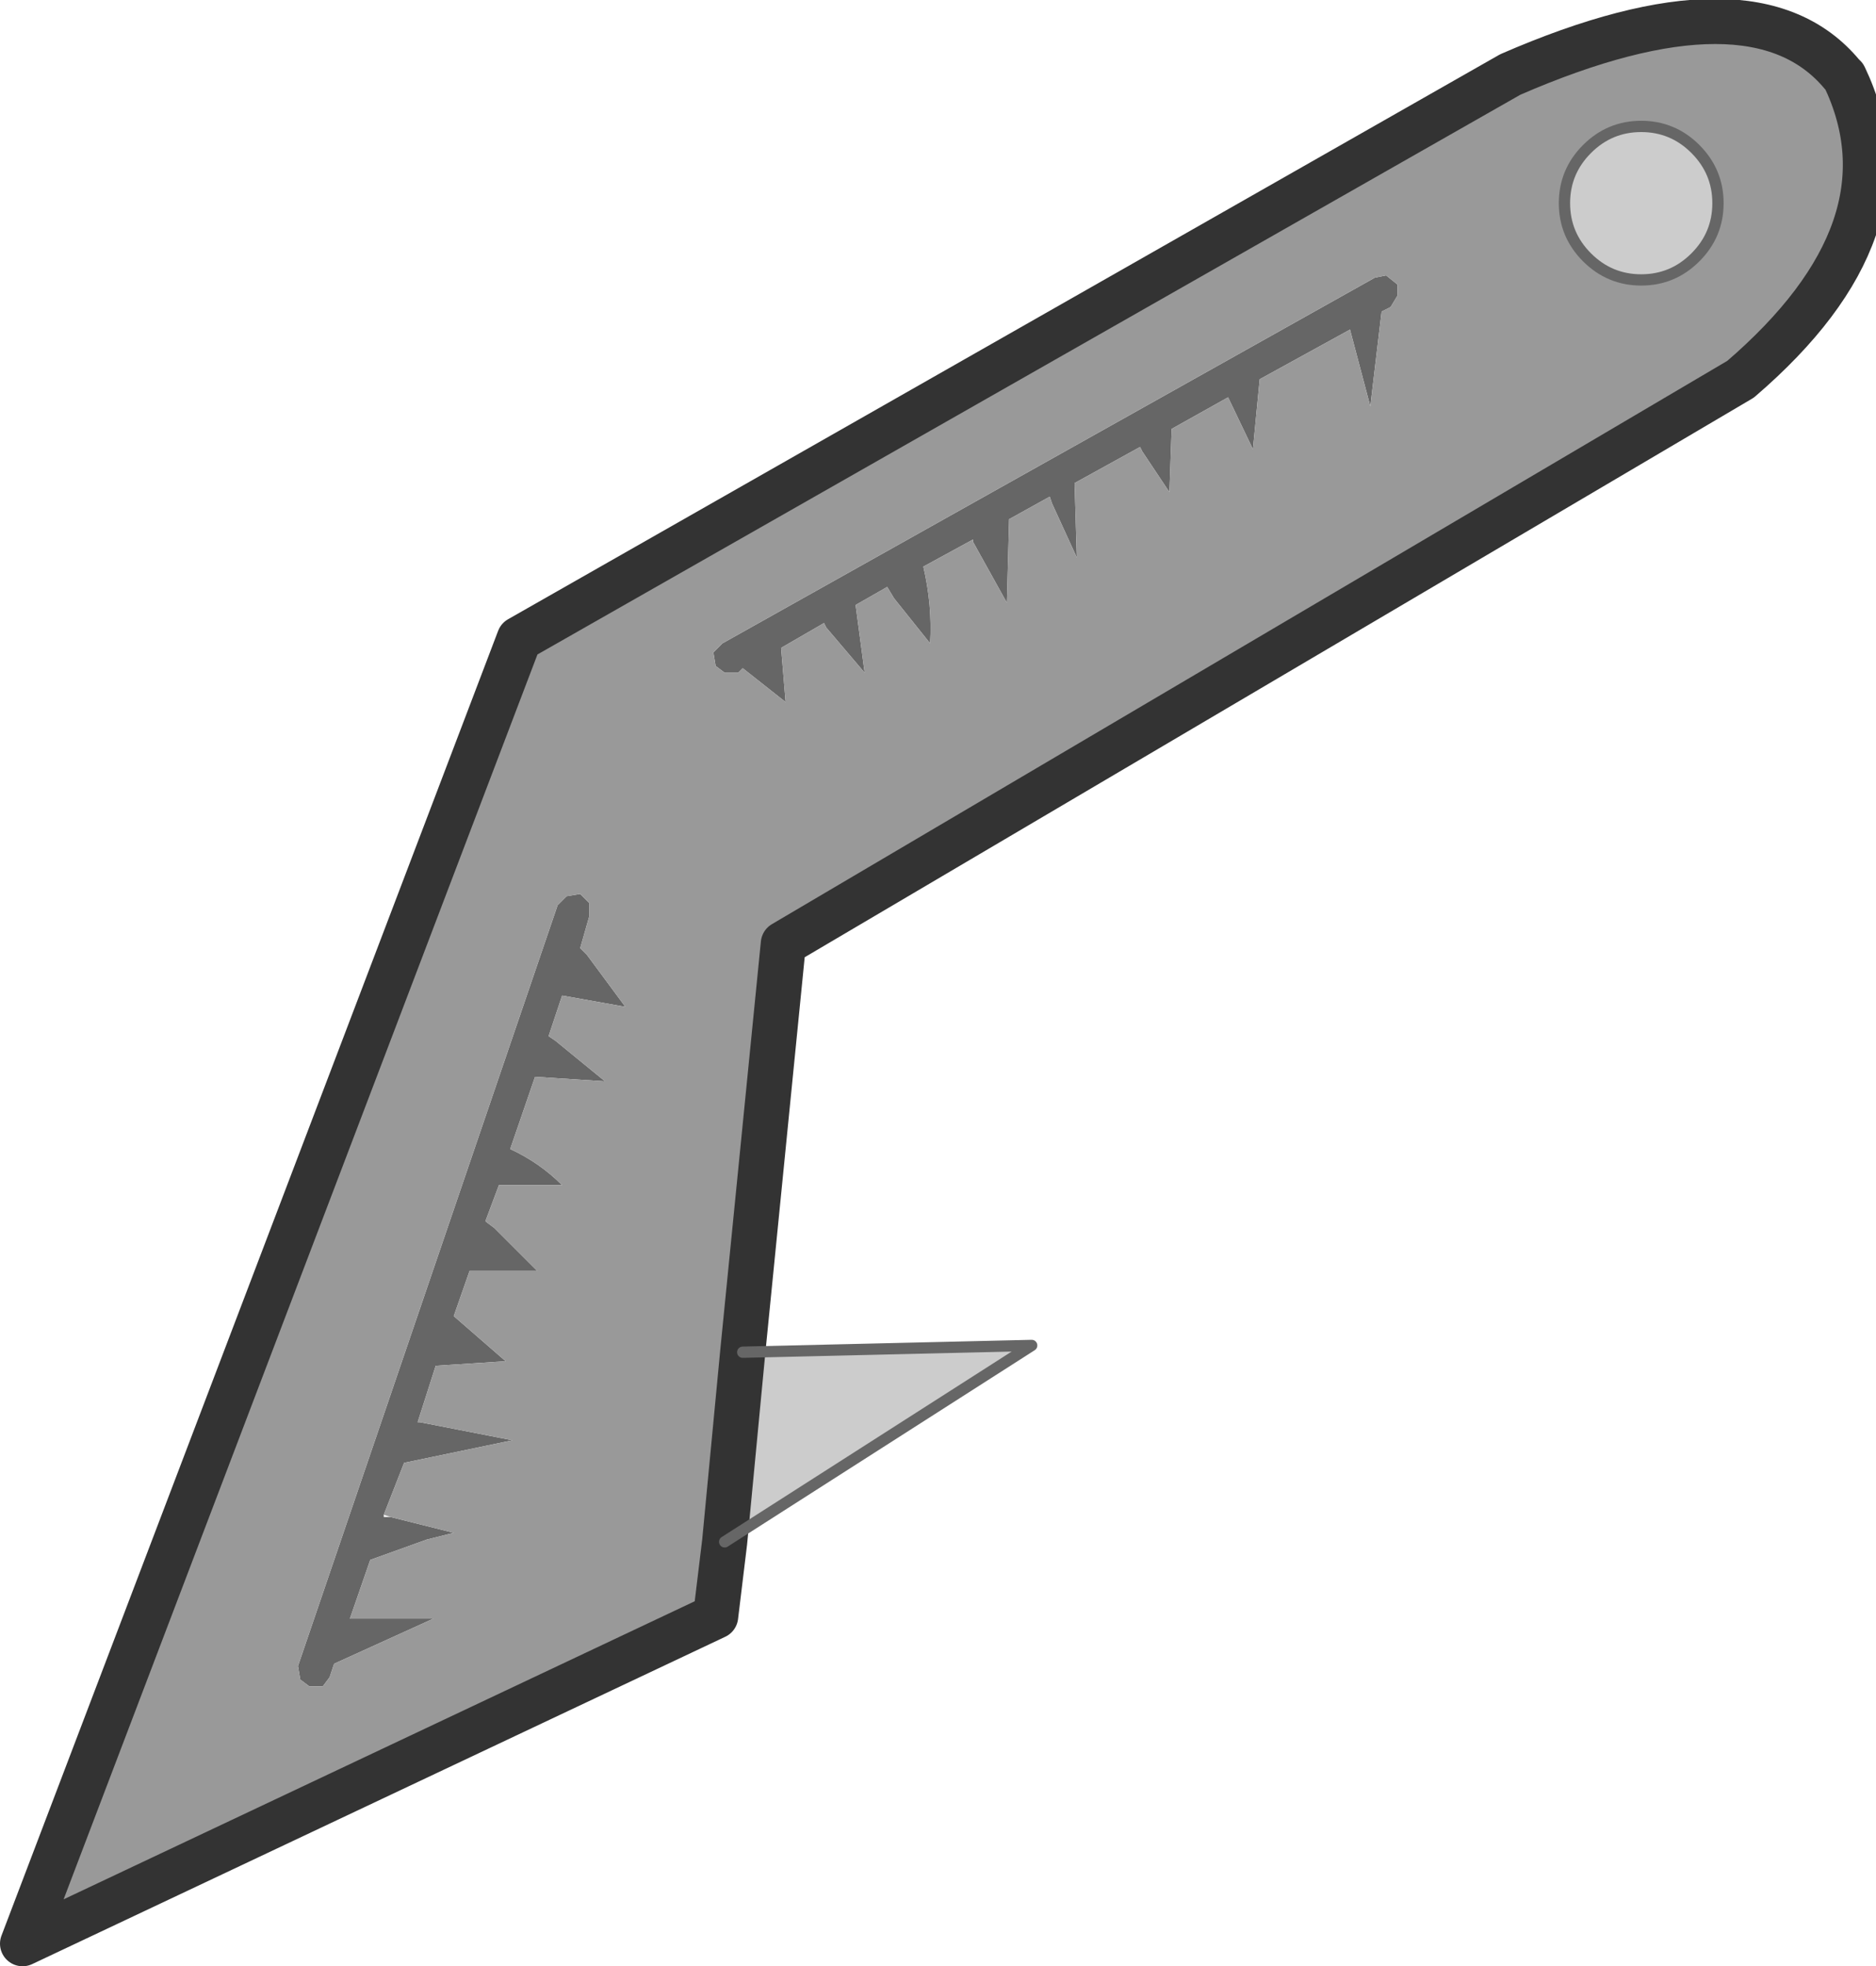 <?xml version="1.0" encoding="UTF-8" standalone="no"?>
<svg xmlns:xlink="http://www.w3.org/1999/xlink" height="43.55px" width="41.55px" xmlns="http://www.w3.org/2000/svg">
  <g transform="matrix(1.0, 0.0, 0.0, 1.0, 20.9, 21.75)">
    <path d="M-12.25 11.85 L-10.85 12.2 -11.45 12.35 -12.7 12.8 -13.15 14.1 -11.3 14.1 -13.5 15.1 -13.6 15.4 -13.75 15.6 -14.05 15.6 -14.25 15.45 -14.3 15.15 -8.55 -1.7 -8.35 -1.9 -8.05 -1.95 -7.85 -1.75 -7.85 -1.45 -8.05 -0.75 -7.9 -0.6 -7.05 0.55 -8.45 0.3 -8.75 1.2 -8.6 1.3 -7.5 2.2 -9.05 2.1 -9.6 3.7 Q-8.95 4.0 -8.45 4.5 L-9.85 4.5 -10.15 5.3 -9.95 5.45 -9.0 6.4 -10.5 6.4 -10.85 7.4 -9.7 8.4 -11.25 8.5 -11.65 9.75 -11.6 9.75 -9.55 10.15 -11.95 10.65 -12.4 11.8 -12.4 11.85 -12.25 11.85 M-2.6 -7.85 L-2.65 -7.95 -3.6 -7.4 -3.5 -6.2 -4.45 -6.95 -4.55 -6.85 -4.85 -6.85 -5.05 -7.0 -5.1 -7.3 -4.9 -7.5 9.55 -15.6 9.8 -15.65 10.05 -15.45 10.05 -15.2 9.9 -14.95 9.7 -14.85 9.45 -12.75 9.0 -14.45 7.0 -13.35 6.85 -11.8 6.3 -12.95 5.05 -12.25 5.0 -10.85 4.4 -11.75 4.35 -11.85 2.9 -11.05 2.95 -9.4 2.4 -10.6 2.35 -10.75 1.45 -10.25 1.4 -8.4 0.65 -9.75 0.65 -9.8 -0.45 -9.2 Q-0.25 -8.35 -0.3 -7.5 L-1.1 -8.5 -1.25 -8.75 -1.95 -8.35 -1.75 -6.85 -2.6 -7.85" fill="#666666" fill-rule="evenodd" stroke="none"/>
    <path d="M-2.6 -7.85 L-1.75 -6.85 -1.95 -8.35 -1.25 -8.75 -1.1 -8.5 -0.3 -7.5 Q-0.25 -8.35 -0.45 -9.2 L0.65 -9.8 0.65 -9.75 1.4 -8.4 1.45 -10.25 2.35 -10.75 2.4 -10.6 2.95 -9.4 2.9 -11.05 4.35 -11.85 4.4 -11.75 5.0 -10.85 5.05 -12.25 6.3 -12.95 6.85 -11.8 7.0 -13.35 9.0 -14.45 9.45 -12.75 9.7 -14.85 9.9 -14.95 10.05 -15.2 10.05 -15.45 9.8 -15.65 9.55 -15.6 -4.9 -7.5 -5.1 -7.3 -5.05 -7.0 -4.85 -6.85 -4.55 -6.85 -4.45 -6.95 -3.5 -6.2 -3.6 -7.4 -2.65 -7.95 -2.6 -7.85 M-12.4 11.8 L-11.95 10.65 -9.55 10.15 -11.6 9.75 -11.65 9.75 -11.25 8.5 -9.7 8.4 -10.85 7.4 -10.5 6.4 -9.0 6.4 -9.95 5.45 -10.15 5.3 -9.85 4.5 -8.45 4.5 Q-8.95 4.0 -9.6 3.7 L-9.05 2.1 -7.5 2.2 -8.6 1.3 -8.75 1.2 -8.45 0.3 -7.05 0.55 -7.9 -0.6 -8.05 -0.75 -7.85 -1.45 -7.85 -1.75 -8.05 -1.95 -8.35 -1.9 -8.55 -1.7 -14.3 15.15 -14.25 15.45 -14.05 15.6 -13.75 15.6 -13.6 15.4 -13.5 15.1 -11.3 14.1 -13.15 14.1 -12.7 12.8 -11.45 12.35 -10.85 12.2 -12.25 11.85 -12.4 11.8 M-4.85 12.4 L-5.05 14.05 -20.4 21.3 -9.4 -7.6 12.55 -20.1 Q17.95 -22.45 19.9 -20.1 L19.95 -20.05 Q21.55 -16.7 17.65 -13.35 L-3.55 -0.85 -4.45 8.2 -4.85 12.4 M13.75 -17.25 Q13.75 -16.55 14.25 -16.05 14.75 -15.55 15.45 -15.55 16.15 -15.55 16.65 -16.05 17.15 -16.55 17.15 -17.25 17.15 -17.95 16.65 -18.45 16.15 -18.95 15.45 -18.95 14.75 -18.95 14.25 -18.45 13.75 -17.95 13.75 -17.25" fill="#999999" fill-rule="evenodd" stroke="none"/>
    <path d="M-4.45 8.2 L1.95 8.05 -4.85 12.4 -4.45 8.2 M13.75 -17.25 Q13.75 -17.95 14.25 -18.45 14.75 -18.95 15.45 -18.95 16.15 -18.95 16.65 -18.45 17.15 -17.95 17.15 -17.25 17.15 -16.55 16.65 -16.05 16.15 -15.55 15.45 -15.55 14.75 -15.55 14.25 -16.05 13.75 -16.55 13.75 -17.25" fill="#cccccc" fill-rule="evenodd" stroke="none"/>
    <path d="M-4.85 12.4 L-5.05 14.05 -20.4 21.3 -9.4 -7.6 12.55 -20.1 Q17.95 -22.45 19.9 -20.1 L19.95 -20.05 Q21.55 -16.7 17.65 -13.35 L-3.55 -0.85 -4.45 8.2 -4.85 12.4" fill="none" stroke="#333333" stroke-linecap="round" stroke-linejoin="round" stroke-width="1.0"/>
    <path d="M-4.45 8.2 L1.95 8.05 -4.85 12.4 M13.75 -17.25 Q13.75 -17.95 14.25 -18.45 14.75 -18.95 15.45 -18.95 16.15 -18.95 16.65 -18.45 17.15 -17.95 17.15 -17.25 17.15 -16.55 16.65 -16.05 16.15 -15.55 15.45 -15.55 14.75 -15.55 14.25 -16.05 13.75 -16.55 13.75 -17.25" fill="none" stroke="#666666" stroke-linecap="round" stroke-linejoin="round" stroke-width="0.25"/>
  </g>
</svg>
